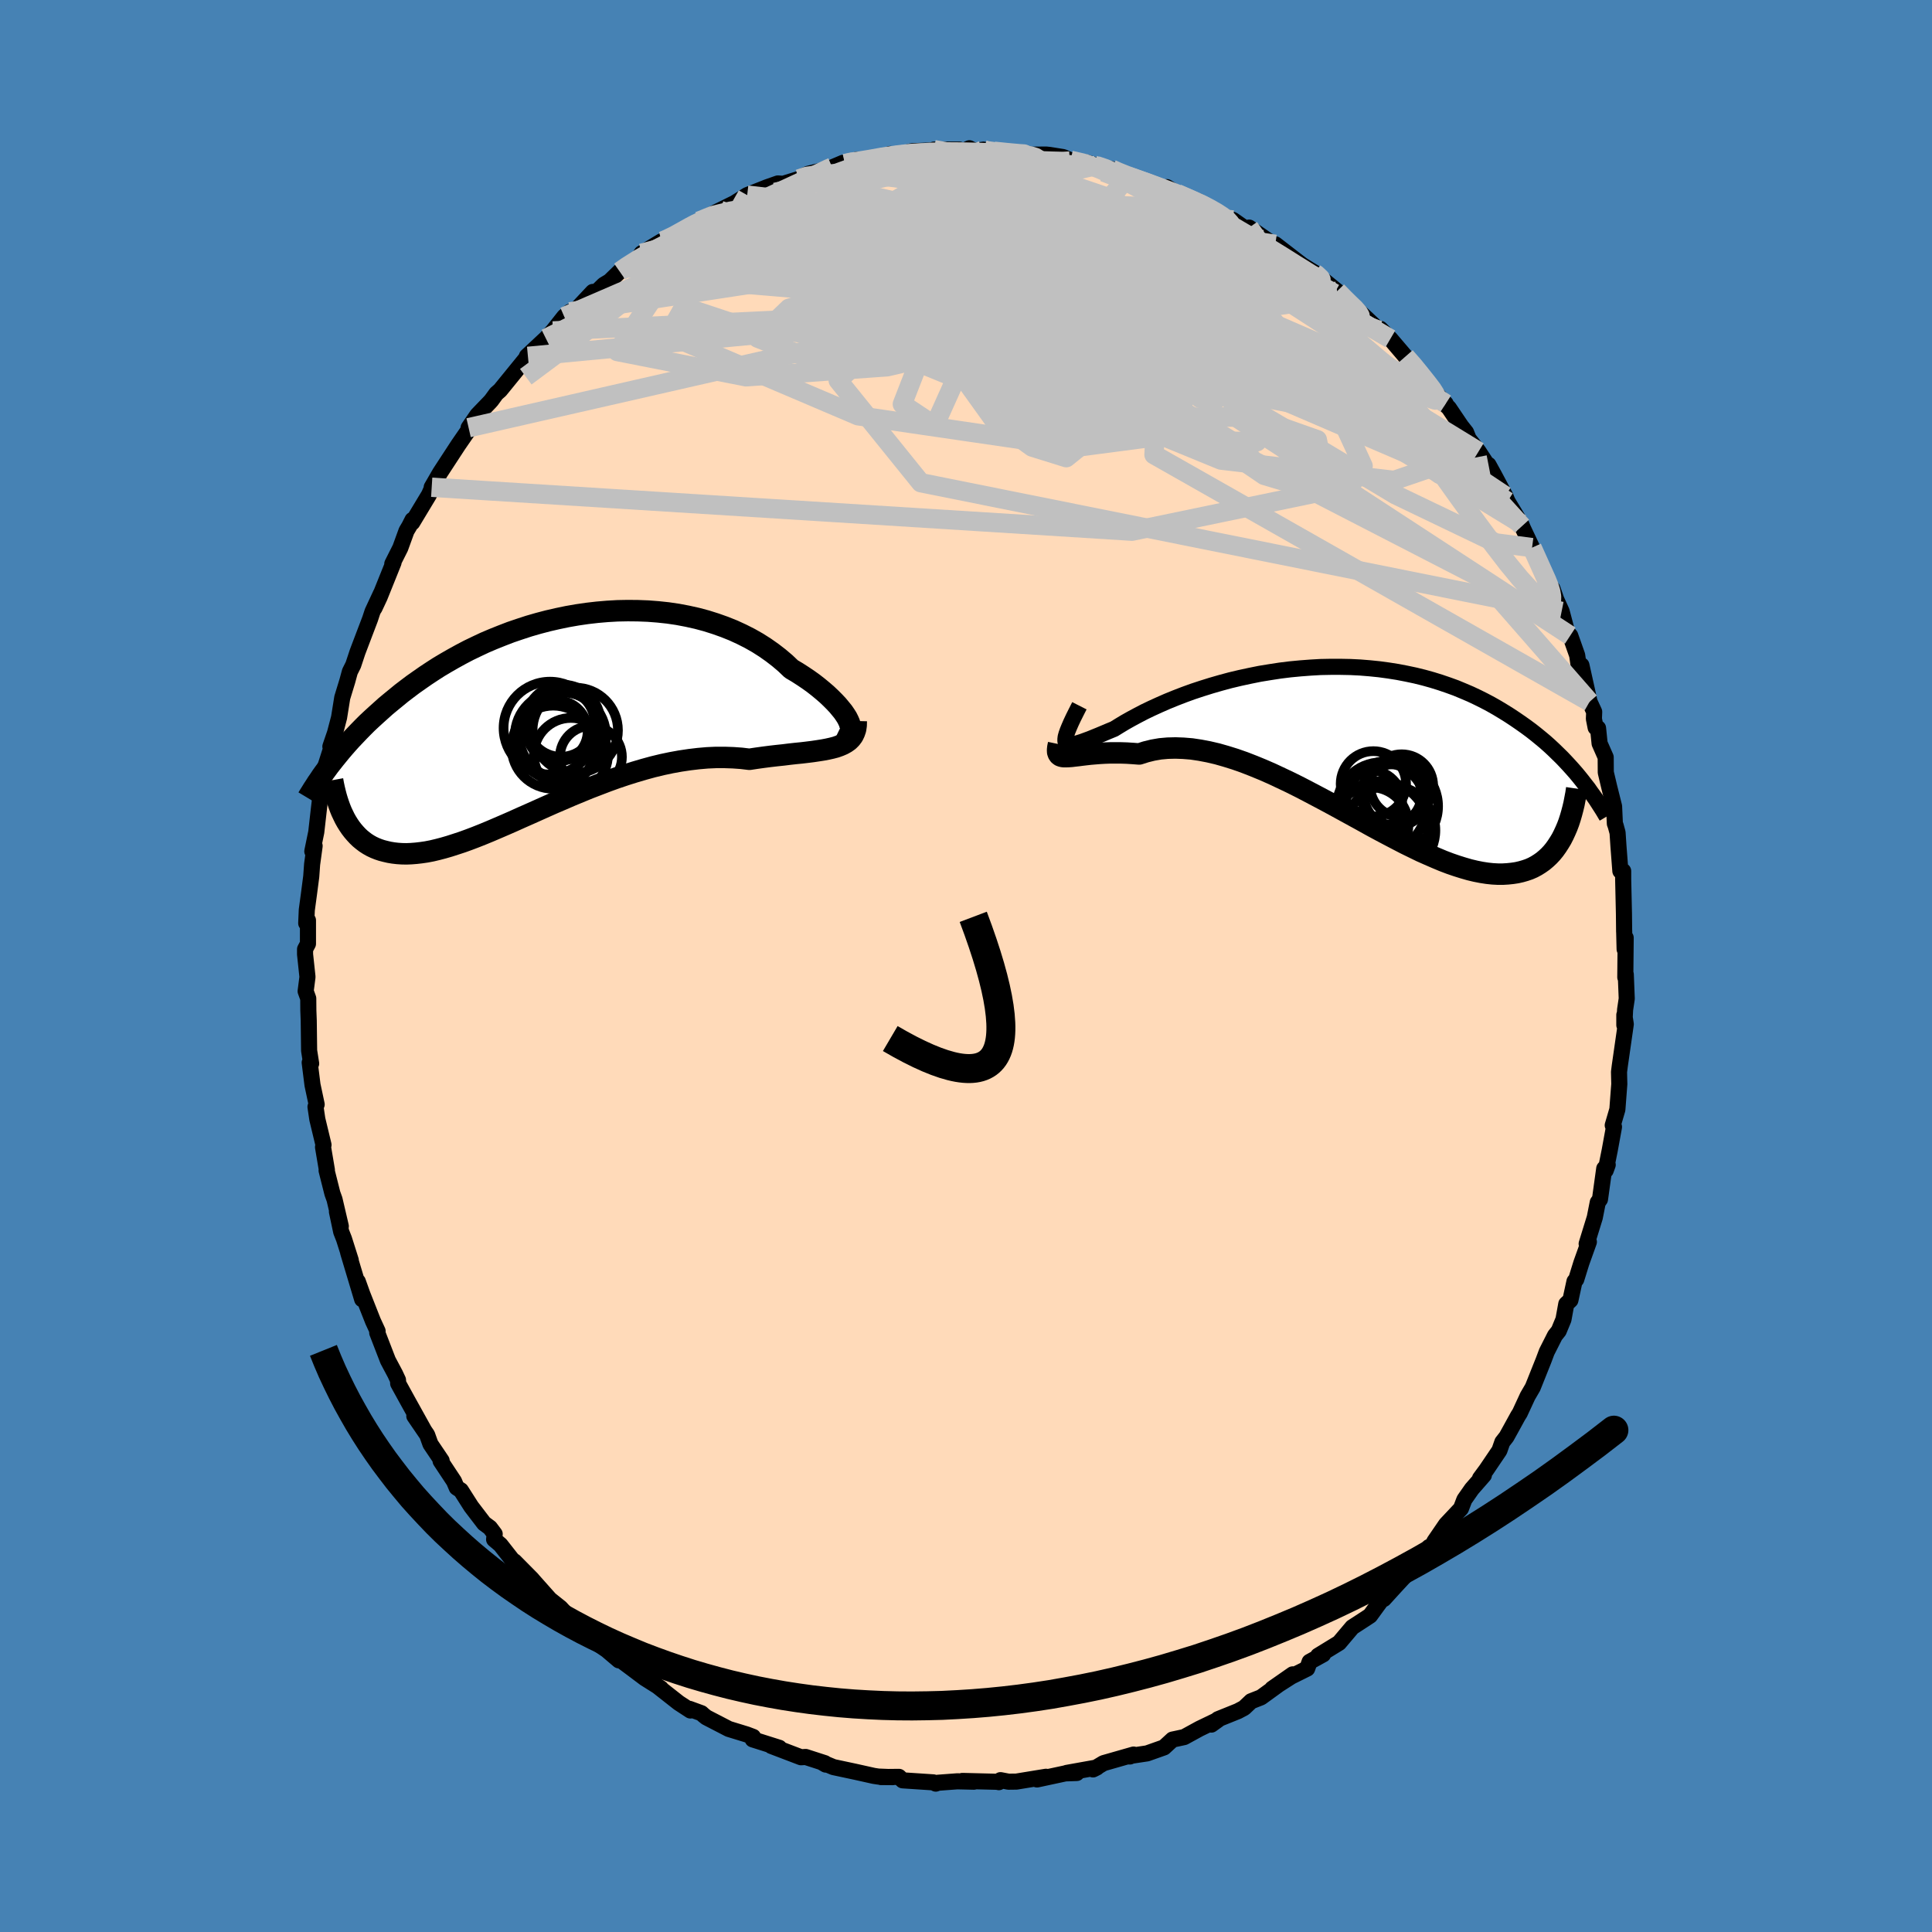 <svg xmlns="http://www.w3.org/2000/svg" width="500" height="500" viewBox="-100 -100 200 200"><defs><clipPath id="c"><path d="m31.08.52-.14-.28-.19-.3-.22-.32-.27-.33-.29-.35-.34-.36-.37-.37-.4-.38-.44-.38-.46-.38-.5-.39-.53-.38-.55-.37-.59-.38-.61-.36-.62-.59-.66-.56-.7-.54-.74-.52-.77-.49-.81-.46-.85-.43-.87-.4-.9-.36-.93-.33-.95-.3-.97-.26-.99-.22-1-.19-1.02-.15-1.03-.11-1.04-.08-1.04-.04-1.05-.01-1.05.02-1.05.06-1.05.09-1.04.12-1.03.15-1.03.18-1.01.21-1 .23-.99.26-.97.28-.95.31-.94.32-.91.35-.9.36-.87.37-.85.4-.83.4-.8.42-.78.43-.75.43-.74.44-.7.45-.68.45-.66.46-.64.45-.61.46-.59.45-.56.46-.55.45-.53.44-.5.45-.49.44-.47.43-.46.43-.43.43-.42.43-.4.42-.39.41-.37.41-.36.41-.34.4-.32.39-.31.38-.3.38-.29.37 1.62 5.43.19.34.2.32.21.31.23.3.24.28.25.27.26.25.28.23.29.22.31.2.32.18.34.16.35.14.36.12.39.1.39.09.42.07.43.05.45.03.47.01.49-.02.51-.04.52-.06.55-.08.57-.11.59-.14.61-.16.62-.18.65-.21.67-.22.69-.25.71-.27.73-.29.75-.31.77-.33.79-.34.8-.35.82-.37.84-.37.85-.38.87-.39.88-.39.89-.38.9-.39.92-.38.92-.38.94-.36.94-.36.94-.34.95-.32.95-.3.95-.28.95-.26.95-.23.95-.2.94-.17.94-.14.92-.11.92-.08.9-.04h.89l.88.03.85.06.84.1.73-.11.72-.1.7-.09.69-.08.67-.07.64-.08.63-.07.61-.06.59-.07.56-.07.54-.08.51-.08.48-.09.45-.1.42-.11"/></clipPath><clipPath id="b"><path d="m-28.65.09.09.1.12.07.16.04.2-.01.24-.03.27-.06.3-.09.34-.11.38-.14.41-.15.44-.18.47-.19.5-.21.52-.22.56-.23.55-.34.58-.35.64-.36.67-.36.71-.37.75-.36.79-.36.82-.36.86-.35.88-.34.91-.33.94-.31.96-.3.97-.28 1-.27 1.01-.24 1.02-.22 1.04-.21 1.04-.17 1.04-.16 1.05-.13 1.05-.1 1.05-.08 1.04-.06 1.04-.02h1.03l1.02.02 1.01.05.99.08.98.1.96.13.95.15.93.18.9.19.89.22.86.24.84.26.82.28.8.29.77.32.75.32.72.34.7.35.68.36.65.37.63.38.61.38.59.39.57.39.55.39.53.39.51.4.49.4.48.4.46.41.44.41.42.41.41.4.39.41.38.41.36.4.35.4.33.4.32.4-1.96 5.6-.21.41-.23.38-.24.37-.25.35-.27.33-.29.31-.3.28-.32.27-.34.24-.35.22-.37.2-.39.17-.41.14-.42.12-.44.1-.46.07-.48.05-.5.03h-.52l-.55-.03-.56-.06-.58-.09-.61-.12-.63-.15-.66-.19-.67-.21-.7-.24-.71-.27-.74-.31-.76-.33-.79-.35-.8-.39-.82-.4-.83-.43-.86-.45-.87-.46-.89-.48-.9-.5-.91-.5-.93-.51-.93-.51-.94-.51-.96-.51-.95-.5-.96-.5-.96-.48-.97-.46-.96-.45-.96-.42-.95-.39-.95-.37-.94-.33-.93-.29-.91-.26-.9-.21-.89-.17-.87-.13-.85-.07-.82-.03-.81.02-.78.07-.75.13-.73.18-.69.22-.65-.05-.63-.04-.61-.02h-1.16l-.54.02-.52.03-.5.04-.47.04-.44.05-.42.05-.39.05-.36.04-.33.04-.29.02"/></clipPath><filter id="a"><feTurbulence baseFrequency=".05" numOctaves="3" result="noise" type="noise"/><feDisplacementMap in="SourceGraphic" in2="noise" scale="2"/></filter></defs><rect width="100%" height="100%" x="-100" y="-100" fill="#4682B4"/><path fill="#FFDAB9" stroke="#000" stroke-linejoin="round" stroke-width="1.667" d="m68.25 1.17.05-.3.1 2.51-.17 1.14-.08 1.6V5.06l.15.96-.62 4.32-.08.63.02.85.01.4-.2 2.63-.48 1.64.13.17-.44 2.41-.42 2.09.21-.58-.36.39-.44 3.18-.23.32-.31 1.57-.84 2.72.23-.2-.78 2.18-.53 1.71-.18.2-.42 1.94-.43.4-.09.5-.2 1.1-.49 1.18-.39.49-.85 1.68-.33.88-1.12 2.8-.53.91-.81 1.75-.19.3-.78 1.42-.41.74-.43.55-.3.86-1.36 2.01-.65.88.4-.33-1.25 1.43-.77 1.1-.35.92-1.55 1.65-1.19 1.74-.5.94-.07-.34-1.09 1.61.15-.23-1.64 1.71-.88.95-1.22 1.34-.01-.2-.66.89-.75 1.03-.5.33-1.34.87-1.37 1.62-2.17 1.33.52-.14-1.4.77-.25.7-1.65.82-1.97 1.26 2.12-1.48-3.28 2.38-1.02.4-.73.69-.64.34-2.06.83-.69.56.71-.51-1.93.93-1.59.87-.69.15-.52.11-.88.81-1.75.62-2.07.31.29.01.38-.2-3.11.89-1.09.65.4-.2-3.12.56 1.04.01-1.19.04-2.93.63.93-.28-3.06.5-.82.01-.83-.16-.17.21-.16-.04-3.61-.09 1.18.08-1.71-.04-2.01.15-.22.09-.25-.13-3.18-.21-.38-.36-1.87.02 1.22.01-1.49-.06-.46-.07-1.93-.43-2.25-.48-1.23-.51.43.25-.1-.15-1.98-.64-.48.03-3.07-1.17.82.19-2.75-.87.04-.26-.66-.25-1.86-.57-2.32-1.2-.29-.23-.22-.2-1.23-.45.09.17-1.21-.79-2.34-1.84.5.34-1.68-1.06-1.33-1-1.26-.94-.08.1-1.26-1.07-.76-.52-1.25-1.09-.34-.07-.55-.72.15.24-2.04-2.21-1.87-1.49 1.09.97-2.03-2.28-.16-.19-1.8-1.82.12.28-1.56-1.99-.66-.56.06-.56-.49-.65-.61-.45-1.33-1.74-1.07-1.68-.43-.28-.28-.66-1.39-2.1.11-.03-1.16-1.72-.34-.95-1.33-1.95 1.03 1.51-1.65-2.97-1.05-1.91-.02-.36-.3-.64-.74-1.39-1.11-2.87.01-.07.03-.09-.48-1.04-1.09-2.76-.48-1.34.45 1.84-1.45-4.84.27.8-.7-2.21-.29-.74-.44-2.08.4 1.51-.65-2.78-.22-.61-.6-2.38.03-.05-.4-2.37.05-.23-.64-2.66-.19-1.28.12-.25-.43-2.02-.29-2.31.15.1-.21-1.34-.04-3.11-.04-1.05-.01-1.24-.27-.75.19-1.48-.25-2.34v-.53l.3-.56v-2.43l-.18.3.06-1.37.22-1.63.24-1.84.09-1.26.26-1.9-.24.56.41-1.99.28-2.47.16-1.36.01-.63.48-2.3.74-2.32-.05.43-.16-.21.48-1.4.42-1.6.33-2.06.52-1.7.27-.99.35-.7.44-1.33.71-1.87.59-1.55.25-.76.88-1.89-.67 1.51.53-1.13 1.44-3.58-.13.14.83-1.65.64-1.76.29-.49.33-.65-.02.27 1.73-2.87.42-.95-.14.17.86-1.49 1.88-2.88.42-.61 1.14-1.65-.48.47.9-1.31 1.3-1.35.16-.18.51-.7.39-.34 2.84-3.49.04-.02.57-.64-.68.63 1.97-1.84.73-.78 1.17-1.48.59-.5.58-.15 1.79-1.91-.5.85 1.64-1.59.6-.36 1.04-1.01.4-.35 1.46-.94.41-.6 2.06-1.24.28-.09 1.12-.43.99-.75 1.1-.52 1.23-.69-.85.4 1.47-.78.71-.35 1.52-.75 1.3-.82 2.04-.81 1.14-.4.54.04 1.63-.5.63-.39.34-.15 2.15-.52 1.46-.62.18.09 1.24-.41-1.38.63 3.65-.8 1.19-.42-.94.39.79-.1 2.38-.57 2.49-.11-.2-.06h2.66l.17.25.84-.39.73.37.73-.23-.42.06 1.52.25 3.2.22.81-.01L8.3-84l.37.04 1.38.22.77.33 1.67.24.99.31 1.06.34.54.03.59.26.73.37.43.12 1.95.63 2.23.82-.22-.34 1.07.67 1.81.78 1.92.91-1.63-.93 3.08 1.74.6.23 1.34.94.33-.15 2.12 1.46-.68-.21 1.49.85-.22-.37 2.76 2.13.8.5.49.3.31.3.38.27 1.66 1.35 1.21 1.29-.17-.28.85.73 2.46 2.31-.3-.23.42.08 1.04 1.04 1.56 1.83 1.43 1.61-.25-.2-.18-.29 2.17 2.71 1 1.05-.2-.05.52.48 1.27 1.88.52.66.26.66 1.03 1.32 1.1 1.68-.07-.3.55 1 1.18 2.21.24.58 1.4 2.31.21.51-.12-.26 1.05 2.22.75 1.73.75 1.52.33.84.28.16.39 1.12.56 1.23.57 2.16.32.35.72 2.04.16 1.12.28-.09.84 3.78.48 1.04-.03.72.18.91.25.06.16 1.58.63 1.43.01 1.57.35 1.48.51 2.04.08 1.78.08.21.2.73.09 1.37.2 2.6h.29v.86l.08 3.55.02 1.88v-.18l.05 1.98.11-1.18-.04 4.09.05-.3" filter="url(#a)"/><path fill="#fff" d="m-28.65.09.09.1.12.07.16.04.2-.01.24-.03.27-.06.3-.09.34-.11.38-.14.41-.15.44-.18.47-.19.5-.21.52-.22.56-.23.55-.34.58-.35.64-.36.67-.36.71-.37.75-.36.79-.36.82-.36.86-.35.88-.34.91-.33.94-.31.96-.3.97-.28 1-.27 1.01-.24 1.02-.22 1.04-.21 1.04-.17 1.04-.16 1.05-.13 1.05-.1 1.05-.08 1.04-.06 1.04-.02h1.03l1.02.02 1.01.05.99.08.98.1.96.13.95.15.93.18.9.19.89.22.86.24.84.26.82.28.8.29.77.32.75.32.72.34.7.35.68.36.65.37.63.38.61.38.59.39.57.39.55.39.53.39.51.4.49.4.48.4.46.41.44.41.42.41.41.4.39.41.38.41.36.4.35.4.33.4.32.4-1.96 5.6-.21.41-.23.38-.24.37-.25.35-.27.33-.29.31-.3.28-.32.27-.34.24-.35.22-.37.2-.39.17-.41.14-.42.12-.44.1-.46.07-.48.05-.5.03h-.52l-.55-.03-.56-.06-.58-.09-.61-.12-.63-.15-.66-.19-.67-.21-.7-.24-.71-.27-.74-.31-.76-.33-.79-.35-.8-.39-.82-.4-.83-.43-.86-.45-.87-.46-.89-.48-.9-.5-.91-.5-.93-.51-.93-.51-.94-.51-.96-.51-.95-.5-.96-.5-.96-.48-.97-.46-.96-.45-.96-.42-.95-.39-.95-.37-.94-.33-.93-.29-.91-.26-.9-.21-.89-.17-.87-.13-.85-.07-.82-.03-.81.02-.78.07-.75.13-.73.18-.69.22-.65-.05-.63-.04-.61-.02h-1.16l-.54.02-.52.03-.5.04-.47.04-.44.05-.42.05-.39.05-.36.04-.33.04-.29.02" filter="url(#a)" transform="translate(38.98 -23.22)"/><path fill="#fff" d="m31.08.52-.14-.28-.19-.3-.22-.32-.27-.33-.29-.35-.34-.36-.37-.37-.4-.38-.44-.38-.46-.38-.5-.39-.53-.38-.55-.37-.59-.38-.61-.36-.62-.59-.66-.56-.7-.54-.74-.52-.77-.49-.81-.46-.85-.43-.87-.4-.9-.36-.93-.33-.95-.3-.97-.26-.99-.22-1-.19-1.02-.15-1.03-.11-1.04-.08-1.04-.04-1.05-.01-1.05.02-1.05.06-1.05.09-1.04.12-1.03.15-1.03.18-1.01.21-1 .23-.99.26-.97.28-.95.31-.94.32-.91.35-.9.36-.87.37-.85.4-.83.4-.8.42-.78.43-.75.43-.74.44-.7.45-.68.45-.66.46-.64.45-.61.46-.59.45-.56.46-.55.45-.53.44-.5.45-.49.44-.47.43-.46.43-.43.43-.42.43-.4.42-.39.41-.37.41-.36.41-.34.4-.32.39-.31.38-.3.38-.29.37 1.62 5.43.19.34.2.32.21.31.23.3.24.28.25.27.26.25.28.23.29.22.31.2.32.18.34.16.35.14.36.12.39.1.39.09.42.07.43.05.45.03.47.01.49-.02.51-.04.52-.06.55-.08.57-.11.59-.14.61-.16.62-.18.65-.21.67-.22.69-.25.71-.27.73-.29.75-.31.77-.33.79-.34.8-.35.82-.37.84-.37.85-.38.87-.39.88-.39.89-.38.9-.39.92-.38.92-.38.94-.36.94-.36.94-.34.95-.32.95-.3.95-.28.95-.26.95-.23.95-.2.94-.17.94-.14.92-.11.92-.08.9-.04h.89l.88.03.85.06.84.1.73-.11.72-.1.7-.09.69-.08.67-.07.64-.08.63-.07.61-.06.59-.07.56-.07.54-.08.51-.08.48-.09.45-.1.42-.11" filter="url(#a)" transform="translate(-43.26 -25.94)"/><g fill="none" stroke="#000" transform="translate(38.98 -23.22)"><path stroke-linejoin="round" stroke-width="1.667" d="m-27.24-3.72-.33.65-.29.58-.24.51-.2.46-.16.39-.12.34-.08.29-.03.24v.2l.04.15.09.1.12.07.16.04.2-.01.24-.03.27-.06.3-.09.34-.11.38-.14.41-.15.44-.18.47-.19.5-.21.52-.22.56-.23.55-.34.58-.35.64-.36.67-.36.71-.37.75-.36.79-.36.82-.36.86-.35.88-.34.91-.33.94-.31.96-.3.97-.28 1-.27 1.01-.24 1.02-.22 1.04-.21 1.04-.17 1.04-.16 1.05-.13 1.05-.1 1.05-.08 1.04-.06 1.04-.02h1.03l1.02.02 1.01.05.99.08.98.1.96.13.95.15.93.18.9.19.89.22.86.24.84.26.82.28.8.29.77.32.75.32.72.34.7.35.68.36.65.37.63.38.61.38.59.39.57.39.55.39.53.39.51.4.49.4.48.4.46.41.44.41.42.41.41.4.39.41.38.41.36.4.35.4.33.4.32.4.3.39.3.38.27.39.27.37.26.37.24.37.23.36.23.36.21.35.2.34" filter="url(#a)"/><path stroke-linejoin="round" stroke-width="2.222" d="m-29.4.25-.07.33-.03.27.01.22.06.17.09.13.12.09.16.06.2.03h.23l.27-.01.29-.02.33-.04.36-.04.39-.05.42-.05.44-.05.47-.04.5-.04.52-.03.54-.02h1.16l.61.02.63.04.65.05.69-.22.73-.18.75-.13.78-.07.81-.02.82.03.85.07.87.13.89.17.9.21.91.26.93.29.94.33.95.37.95.39.96.42.96.45.97.46.96.48.96.5.95.5.96.51.94.51.93.51.93.51.91.5.9.5.89.48.87.46.86.45.83.43.82.4.8.39.79.35.76.33.74.31.71.27.7.24.67.21.66.19.63.15.61.12.58.09.56.06.55.03h.52l.5-.03.48-.05.46-.07.44-.1.42-.12.41-.14.39-.17.37-.2.35-.22.34-.24.32-.27.3-.28.29-.31.27-.33.25-.35.24-.37.23-.38.21-.41.19-.41.19-.44.17-.45.15-.46.14-.48.13-.49.12-.5.1-.52.1-.52.08-.54" filter="url(#a)"/><circle cx="4.946" cy="9.177" r="4.664" clip-path="url(#b)" filter="url(#a)"/><circle cx="3.191" cy="4.362" r="3.384" clip-path="url(#b)" filter="url(#a)"/><circle cx="2.946" cy="6.197" r="3.22" clip-path="url(#b)" filter="url(#a)"/><circle cx="3.956" cy="8.997" r="4.902" clip-path="url(#b)" filter="url(#a)"/><circle cx="2.921" cy="8.612" r="3.898" clip-path="url(#b)" filter="url(#a)"/><circle cx="6.121" cy="4.562" r="3.26" clip-path="url(#b)" filter="url(#a)"/><circle cx="4.031" cy="6.757" r="4.628" clip-path="url(#b)" filter="url(#a)"/><circle cx="5.061" cy="5.467" r="3.118" clip-path="url(#b)" filter="url(#a)"/><circle cx="5.111" cy="6.682" r="4.778" clip-path="url(#b)" filter="url(#a)"/><circle cx="5.506" cy="5.522" r="3.276" clip-path="url(#b)" filter="url(#a)"/></g><g fill="none" stroke="#000" transform="translate(-43.26 -25.94)"><path stroke-linejoin="round" stroke-width="2.222" d="m30.23 1.31.29.14.23.08.2.03.15-.03.1-.07.06-.12.02-.15-.02-.19-.07-.23-.11-.25-.14-.28-.19-.3-.22-.32-.27-.33-.29-.35-.34-.36-.37-.37-.4-.38-.44-.38-.46-.38-.5-.39-.53-.38-.55-.37-.59-.38-.61-.36-.62-.59-.66-.56-.7-.54-.74-.52-.77-.49-.81-.46-.85-.43-.87-.4-.9-.36-.93-.33-.95-.3-.97-.26-.99-.22-1-.19-1.02-.15-1.03-.11-1.04-.08-1.04-.04-1.05-.01-1.05.02-1.05.06-1.05.09-1.04.12-1.03.15-1.03.18-1.01.21-1 .23-.99.26-.97.28-.95.31-.94.32-.91.35-.9.36-.87.37-.85.4-.83.4-.8.42-.78.43-.75.43-.74.44-.7.45-.68.45-.66.46-.64.45-.61.46-.59.45-.56.46-.55.45-.53.44-.5.45-.49.44-.47.43-.46.43-.43.43-.42.43-.4.42-.39.41-.37.41-.36.41-.34.4-.32.39-.31.38-.3.38-.29.37-.27.37-.26.35-.25.35-.23.35-.23.33-.21.33-.21.32-.19.31-.19.3-.18.3" filter="url(#a)"/><path stroke-linejoin="round" stroke-width="2.222" d="m31.9.58-.01.45-.06.41-.12.35-.15.31-.2.27-.24.24-.28.2-.32.18-.35.15-.39.14-.42.11-.45.1-.48.09-.51.08-.54.08-.56.07-.59.07-.61.06-.63.07-.64.08-.67.07-.69.08-.7.09-.72.1-.73.11-.84-.1-.85-.06-.88-.03h-.89l-.9.04-.92.08-.92.11-.94.14-.94.17-.95.2-.95.23-.95.26-.95.28-.95.3-.95.32-.94.34-.94.36-.94.36-.92.38-.92.38-.9.39-.89.38-.88.39-.87.39-.85.38-.84.37-.82.37-.8.35-.79.34-.77.33-.75.31-.73.29-.71.27-.69.25-.67.22-.65.21-.62.18-.61.16-.59.14-.57.11-.55.08-.52.06-.51.04-.49.02-.47-.01-.45-.03-.43-.05-.42-.07-.39-.09-.39-.1-.36-.12-.35-.14-.34-.16-.32-.18-.31-.2-.29-.22-.28-.23-.26-.25-.25-.27-.24-.28-.23-.3-.21-.31-.2-.32-.19-.34-.17-.35-.17-.36-.15-.37-.14-.39-.13-.39-.12-.4-.11-.42-.1-.42-.09-.42-.08-.44" filter="url(#a)"/><circle cx=".531" cy="3.291" r="4.304" clip-path="url(#c)" filter="url(#a)"/><circle cx="1.531" cy=".721" r="3.898" clip-path="url(#c)" filter="url(#a)"/><circle cx=".941" cy="1.611" r="3.156" clip-path="url(#c)" filter="url(#a)"/><circle cx="1.331" cy=".796" r="3.486" clip-path="url(#c)" filter="url(#a)"/><circle cx="1.511" cy="2.101" r="4.48" clip-path="url(#c)" filter="url(#a)"/><circle cx="4.431" cy="4.301" r="3.21" clip-path="url(#c)" filter="url(#a)"/><circle cx="1.186" cy="2.131" r="4.632" clip-path="url(#c)" filter="url(#a)"/><circle cx="2.811" cy="1.546" r="4.42" clip-path="url(#c)" filter="url(#a)"/><circle cx=".196" cy="1.311" r="4.806" clip-path="url(#c)" filter="url(#a)"/><circle cx="2.361" cy="4.096" r="3.834" clip-path="url(#c)" filter="url(#a)"/></g><g fill="none" stroke="silver" stroke-linejoin="round" stroke-width="2"><path d="m16.83-81.74 1.84.64 1.55.6 1.4.64 1.43.72 1.47.8 1.49.84 1.48.86 1.46.86 1.41.85 1.32.8 1.2.74 1.06.67.9.56.73.46.59.35.4.22.19.06-.06-.12-.27-.26-.37-.3m10.87 10.27-.1-.03.27.47.35.68.17.6-.1.43-.34.3-.58.19-.81.07-1.08-.05-1.36-.2-1.69-.35-2.05-.51-2.41-.66-2.77-.82-3.15-1.01-3.53-1.22-3.91-1.46-4.3-1.7-4.7-1.95-5.08-2.19-5.48-2.45-5.99-2.72-6.76-2.92m46.9 9.12.76.78.53.52.53.51.39.44.16.28-.09.12-.37-.02-.69-.19-1.07-.44-1.53-.73-2-1.04-2.44-1.35-2.87-1.66-3.3-2.01-3.75-2.36-4.25-2.71" filter="url(#a)"/><path d="m15.08-82.49.64.29.85.34 1.1.4 1.23.44 1.23.45 1.15.43 1.04.41.9.38.75.34.58.29.39.23.18.14-.08.06-.34-.06-.63-.17-.9-.3-1.14-.41-1.38-.52-1.67-.63-2.07-.8-2.66-1.01M58.6-43.31l.67 1.49.49 1.09.35.78.25.63.17.56.09.51-.01.41-.13.24-.27.03-.44-.21-.61-.47-.81-.78-1.02-1.12-1.24-1.51-1.47-1.91-1.71-2.31-1.94-2.68-2.17-3.04-2.39-3.39-2.58-3.75-2.75-4.13-2.97-4.56M-8.78-83.67l1.34-.19 1.9-.18 1.95-.07 1.85.02 1.73.1 1.62.13 1.51.15 1.44.15 1.4.16 1.39.15 1.36.14 1.3.11 1.15.08.94.05.69.03.45.01.15-.02-.21-.09" filter="url(#a)"/><path d="m10.82-83.41 1.5.35 1.47.54 1.53.68 1.62.82 1.77.93 1.96 1.05 2.15 1.15 2.27 1.2 2.3 1.19 2.24 1.17 2.11 1.14 1.97 1.09 1.75.98 1.43.79 1.24.7" filter="url(#a)"/><path d="m36.07-71.78.28.34.28.52.11.6-.23.56-.64.48-1.05.42-1.49.35-1.95.27-2.4.21-2.88.13-3.38.07-3.94-.04-4.55-.14-5.17-.26-5.82-.36-6.49-.44-7.18-.53-7.89-.6-8.53-.72" filter="url(#a)"/><path d="m13.48-82.86.92.31.91.39 1.05.54 1.27.68 1.51.81 1.69.91 1.78.98 1.83 1.03 1.82 1.08 1.8 1.1 1.77 1.11 1.73 1.1 1.67 1.09 1.6 1.05 1.51 1 1.38.91 1.23.82 1.09.71.93.6.77.45.54.25.24-.02-.03-.17M-8.78-83.67l1.31-.2 1.84-.22 1.85-.14 1.71-.05 1.54.01 1.37.03 1.18.04 1.03.03.88.03.79.02.68.03.49.03H6l-.46-.03-1.12-.1-1.5-.15m-34.16 9.23 1.02-.49.92-.51.75-.42.57-.3.45-.21.4-.17.38-.11.33-.04.2.08-.01.26-.3.48-.62.71-.97.94-1.31 1.15-1.63 1.37-2 1.64-2.45 1.97-2.96 2.36-3.42 2.66-3.68 2.74" filter="url(#a)"/><path d="m-27.65-77.1 1.44-.59 1.84-.45 2.34-.4 2.77-.32 3.08-.19 3.3-.05 3.47.08 3.63.16 3.79.24 3.97.28 4.09.34 4.13.36 4.08.37 3.98.38 4.01.45 4.27.58" filter="url(#a)"/><path d="m-11.3-83.47.29.27 1.69.09 1.95.24 2.18.42 2.53.57 2.92.7 3.21.83 3.37.94 3.43 1.05 3.44 1.14 3.43 1.19 3.42 1.22 3.4 1.21 3.42 1.19 3.49 1.24 3.59 1.32 3.43 1.26" filter="url(#a)"/><path d="m45.49-63.09.84.96.44.54.49.61.54.68.46.61.31.49.17.34v.21l-.15.07-.35-.11-.56-.32-.8-.55-1.07-.8-1.33-1.05-1.6-1.31-1.89-1.6-2.24-1.95-2.66-2.38-3.16-2.85-3.84-3.4m-41.63-8.16.83-.14 1.21-.04 1.66-.08 1.85-.08 1.93-.04 2.05-.02 2.19-.02 2.24-.02 2.17.02 2.01.04 1.78.07 1.5.05 1.15.03.71-.04" filter="url(#a)"/><path d="m1.81-84.51.33.11 1.2.16 1.34.13L5.8-84l.82.13.55.16.34.21.12.26-.11.29-.37.33-.69.36-1.01.4-1.33.45-1.62.5-1.88.54-2.15.59-2.43.6-2.76.63-3.16.65-3.61.69-4.12.73-4.64.75-5.19.8m-8.41 3.04.77-.54 1.22-.77 1.48-.84 1.63-.84 1.7-.82 1.72-.78 1.7-.77 1.62-.73 1.52-.7 1.44-.66 1.38-.63 1.34-.62 1.25-.58 1.13-.55.97-.46.74-.35.38-.16" filter="url(#a)"/><path d="m21.86-79.96 1.52.67 1 .45.78.4.74.42.65.42.49.37.28.31.02.23-.21.17-.46.1-.68.04-.91-.03-1.16-.12-1.46-.22-1.78-.33-2.15-.44-2.55-.54-3.02-.64-3.53-.73-4.07-.83-4.52-.96-4.62-1.18m-8.76-.66.71-.16.83-.11 1.04-.17 1-.18.94-.15.93-.13.93-.11.86-.07.7-.03.46.02.16.07-.14.12-.44.17-.73.23-.98.29-1.22.35-1.48.4-1.85.45-2.33.51-2.96.63-3.63.84" filter="url(#a)"/><path d="m-17.3-81.47.79-.27 1.35-.19 1.74-.1 1.93.03 2.02.15 2.15.25 2.31.33 2.5.38 2.64.42 2.78.45 2.89.48 2.98.49 3.02.51 3.02.53 2.93.56 2.83.6 2.69.6 2.5.57 2.21.42 1.94.28m-61.44-.04.69-.18 1.27-.28 1.59-.27 1.81-.17 1.98-.06 2.22.01 2.49.04 2.8.07 3.07.09 3.31.14 3.46.2 3.55.28 3.6.36 3.64.42 3.65.47 3.66.48 3.65.49 3.63.5 3.58.53 3.52.58 3.46.59 3.38.52 3.39.56" filter="url(#a)"/><path d="m-12.54-83.06 12.69.52 11.28 2.82 4.91 2.77-1 1.01-4.08-.79-4.53-1.64L3.3-79.8l-1.53-.48.75.84 3.11 2.2 5.12 3.35 6.21 4 5.91 3.92 4.11 2.98 1.24 1.3-1.65-.63-3.36-2.14-3.23-2.62-1.84-2.06-.54-.83-.1.73-.2 2.47-3.86 1.85-36.09-14.88" filter="url(#a)"/><path d="M55.82-48.67 8.26-69.11l-12.49-5.74 4.68.73 8.65 3.54 4.83 4.49-.51 4.02-3.29 2.35-2.6.16.29-1.71 3.04-2.69 3.44-2.66.6-1.77-4.29-.21-8.03 1.86-7.35 3.9-1.82 4.68 3.34 2.22 2.59-5.76 24.62-17.5" filter="url(#a)"/><path d="M57.55-45.53 42.87-61.71l-13.05-5.66-11.79-1.17-6.31.56-2.13.33-1.83-.83-3.96-1.67-6.29-1.56-7.6-.75-7.66.22-6.54.94-4.21 1.44-.36 1.74 5.35 1.78 12.49 1.59 18.84 1.72 19.82 2.87 10 1.67-18.86-22.62" filter="url(#a)"/><path d="m-29.13-76.29-1.45 3.89 11.93-.94 9.81-1.8 2.48-1.08-.69-.37 1.62-.04 5.84.31 8.4 1.17 8.03 2.46 5.49 3.52 2.45 3.58.19 2.52-1.47 1.27-3.64 1.72-.4 7.15 45.09 25.58" filter="url(#a)"/><path d="m-25.47-78.23 33.8 12.49 4.76.29 4.15.3 1.97.42-1.89-.04-4.28-.22-4.52-.18-3.48-.17-1.99-.08-.09.37 2.13 1.15 3.52 1.64 1.9.87-4.13-1.5-12-4.2-15.35-4.66-10.1-2-.45-1.27" filter="url(#a)"/><path d="m58.6-43.31-3.76-.49-10.38-4.98-8.94-5.37-6.08-3.6-4.56-3.03-3.34-3.14-1.73-2.58.08-.93 1.61 1.16 2.32 2.71 1.83 2.99.27 1.92-1.68-.11-3.11-2.36-3.46-4.12-2.76-4.86-1.46-4.39-.23-3.03.29-1.46-.4-.41-1.58.09.17 1.47 10.91 7.05 33.21 22.11" filter="url(#a)"/><path d="m-33.58-73.78 18.12-4.91 7.82 4.52 11 7.85 10.55 5.74 6.31 2.04 2.46-.66.53-1.95-.16-2.39-.69-2.36-1.33-1.82-1.91-.71-2.2.5-1.86 1.03-.44.52 1.97-.58 2.95-1.73-2.41-2.86-17.46-2.4L-41-67.72" filter="url(#a)"/><path d="m-22.65-79.8-8.19 14.46 19.66 8.38 22.45 3.28 11.21-1.47-.04-4.31-4.59-4.53-2.71-2.75 1.45-.75 3.52-.39 1.91-1.99-1.32-3.88-2.41-3.78.53-.78 6.96 4.62 23.88 15.48" filter="url(#a)"/><path d="M-30.12-75.54 26.4-52.37l17.92 2.1 4.78-1.63-.95-2.25-4.62-2.27-7.73-2.37-10.03-2.73-10.94-3.09L4.42-67.7l-8.93-2.54-7.13-1.63-5.35-.67-3.65.08-1.86.4.27.27 3.01-.08 6.4-.19 9.92.45 12.3 1.94 11.33 3.52 5.6 4.07 1.78 5.39L62.55-34.2" filter="url(#a)"/><path d="m32.02-74.71-20.53-3.02L.69-76l5.14 4.5 12.56 5.71 11.04 4.99 4.68 2.62-2.54-.48-7.96-3.11-10.43-4.39-10.13-4.19-7.86-2.96-4.39-1.4-.22-.08 4.04.74 7.32.96 8.3.62 6.36-.14 2.7-.77.46-.21 3.02 2.77 10.44 8.14L49.03-50.9l5.06-.98" filter="url(#a)"/><path d="m-17.3-81.47 24.8 5.76.67 4.55-9.24.46-5.44-1.1 1.5-1.21 5.36-.96 4.98-.71 1.82-.47-2.11-.21-5.06.1-5.8.39-3.93.59.09.73 4.99 1.01 9.15 1.59 11.23 2.42 10.52 3.07 7.15 2.95 2.01 1.81-3.29.11-7.07-1.2-8.79-2.44-8.88-6.65 9.47-10.86" filter="url(#a)"/><path d="m-9.03-83.64-9.39 3.39-7.64 3.81-4.24 3.27.29 2.11 4.9.63 7.66-.67 7.6-1.32 5.72-1.15 3.92-.29 3.55.88 4.31 1.89 4.54 2.25 2.65 1.53-1.54-.21-6.52-2.15-9.99-3.01-10.47-2.14-6.95-.5 3.87-.65 30.24-6.89" filter="url(#a)"/><path d="m42.77-65.81-29.58-9.72-12.08-2.42-4.08-.35-2.06 1.3-.25 2.98 2.31 3.97 3.76 3.76 2.85 2.67.61 1.54L3.46-61l-.21 1.25 1.39 1.4 1.75.87-.47-.41-4.27-1.87-6.89-2.83-6.18-3.13-2.72-3.28.93-3.73 3.86-4.03 9.26-2.69 25.68 1.18" filter="url(#a)"/><path d="M-45.35-63.11 1.6-67.56l4.83.66-8.33.03-3.47-.22 2.95-.45 3.71-1.43.45-2.77-2.39-3.47-2.53-2.89-.53-1.16 2.45.94 6.48 2.33 10.83 1.79 9.89-1.01-1.98-3.99" filter="url(#a)"/><path d="m-31.24-75.11 30.16-4.13 5.94-.52-6.67 2.22-8.21 3.91-3.14 3.97 2.67 2.97 5.42 1.92 4.83 1.32 3.02 1.03 2.23.67 3.07-.01 4.51-.95 5-1.76 3.81-2.14 1.42-2.17-.87-2.19-1.07-2.07 2.91-.73 9.71 2.73 10.43 6.12" filter="url(#a)"/><path d="m29.31-76.44 4.84 6.86-3.48-.62-1.9 1.81-2.16 3.26-2 3.07-.22 2.15 1.51.95 1.62-.24.17-1-1.88-1.15-3.73-.84-5.02-.4-5.4-.01-4.41.48-1.88 1.13 1.54 1.71 4.42 1.72 5.78.89 6.07-.15h6.55l6.64 2.34 1.02 5.27-20.21 4.2-72.49-4.55" filter="url(#a)"/><path d="m30.75-75.19-20.58-1.49-3.09 5.73 4.75 6.29 6.35 2.95 2.92-.99-1.02-3.38-2.81-3.85-2.72-3.11-2.1-2.03-1.69-1.01-1.43-.17-1.13.45-.91.71-1.11.52-1.74-.02-2.22-.62-2.03-.99-1.72-1.21-2.73-1.31-5.31-.7-8.74 2.15-23.28 10.05" filter="url(#a)"/><path d="m-22.65-79.8 8.85 1.02 13.15 3.23L9.21-68l10.5 9.61 11.16 7.6 8.08 2.42 2.16-3.39-3.32-7.21-5.91-7.71-5.45-5.28-3.96-1.52-4.58 1.57-9.39 2.37-15.66.4-11.58-3.55L1.81-84.51" filter="url(#a)"/><path d="m-42.76-65.74 49.28-2.37 16.98-.43v-3.16l-5.14-2.79-4.24-.34-1.3 2.3L14-68.55l2.07 4.37 1.62 3.77.81 2.66.42 1.46.63.49 1.08-.03h1.15l.13.42-2.47.67-5.9.04-7.39-1.63-4.04-3.54.74-4.24-8.63-2.04-45.71 10.43" filter="url(#a)"/><path d="m2.91-84.2-15.71 3.54-6.66 5.61 5.16 6.68 13.86 6.51 14.91 4.96 10.52 2.52 5.13.11 1.12-1.62-1.65-2.61-4.28-3.05-7.03-3.1-8.96-2.71-8.88-1.82-6.27-.54-2 .8 2.06 1.71 3.57 1.92.68 1.7-6.64 1.56-14.6 1.04-13.34-2.62 9.3-13.89" filter="url(#a)"/><path d="m-12.54-83.06 15.69 4.1 13.33 3.47 4.62.99 2.49 1.62 4.32 3.46 5.48 4.16 4.01 3.09.29 1.03-4.2-.87-7.85-1.84-9.53-1.74-8.85-.94-6.34.03-3.05.68.02.85 2.32.67 3.84.45 4.39.31 3.42.08.36-.57-4.21-1.77L.1-69.17l-9.24-4.43-24.44-.18" filter="url(#a)"/><path d="M-3.32-84.51 4-83.2l10.77 3.66 10.28 6.02 6.96 6.96 1.06 5.9-5.15 3.65-8.76 1.14-8.61-.94-5.84-2.29-2.58-2.77-.28-2.39.76-1.43.89-.26.19.67-1.54 1.11-4.28 1-7.03.45-7.85-.49-4.54-1.78 3.23-3.1 11.05-3.33 6.25-1.12-34.43.3" filter="url(#a)"/><path d="m-31.52-75.02 33.72 4.7.05 2.32.85 3.67 3.79 3.98 3.49 3.77 1.35 2.87-1.35 1.09-3.53-1.1-4.08-2.95-2.79-3.89-.57-3.88 1.32-3.1 2.26-1.8 2.59-.28 2.98.99 3.64 1.41 3.87.56 2.75-1.25.06-2.98-3.45-3.54-6.53-2.81-6.99-1.73 1-.71 24.73 2.45" filter="url(#a)"/><path d="m57.46-45.78-38.9-23.81-8.29-5.5 6.63 2.61 8.99 4.64 5.7 3.45 1.92 1.4-.52-.23-2.04-1.2-3.3-1.79-4.12-2.07-3.77-1.84-2.09-1.06.02-.03 1.19.64.54.61-1.8-.02-5.33-.96-9.64-1.95-13.22-2.17-13.51.48-19.41 9.62" filter="url(#a)"/><path d="M36.76-71.21 9.79-77.83l-2.58-2.58-.04-.23.15 1.92 2.76 3.81 5.83 4.68 6.6 4.16 4.55 2.72 1.07 1.22-2.07.26-4.05-.02-5.08.04-5.51.12-5.3-.01-4.14-.47-2.23-1.19-.73-1.93L-2-67.58l-3.06-1.87-4.85-1.08-4.17-1.14-2.26-2.97-14.9-.47" filter="url(#a)"/><path d="m-30.12-75.54 24.08.46L6.9-69.44l10.5 2.92 4.49-.81-2.05-2.62-6.63-2.43-8.26-.94-6.89.94-3.3 2.41.92 2.92 3.89 2.22 4.41.6L6.5-65.4l-.47-2.28-2.92-2.38-3.84-1.7-3.3-1-2.06-.85-.69-1.18.99-1.32 3.73-.63 8.43 1.22 15.79 5.97 33.9 21.46" filter="url(#a)"/><path d="M53.06-53.26 24.77-70.58l-3.72-.7-3.42 2.56-8.11.87-8.74-.89-5.7-1.36-1.88-.83 1.34.25 4.16 1.6 6.83 3.06 8.75 4.28 8.71 4.62 5.86 3.59.79 1.11-4.53-2.08-7.83-4.72-8.31-5.43-7.53-3.39-7.75 1.08-6.92 6.34 8.55 10.59 66.34 13.32" filter="url(#a)"/><path d="m64.55-27.35-11.19-12.8-24.47-12.61L5.9-62.83l-13.34-6.75-3.73-3.24 3.41.02 8.11 2.33 10.32 3.09 9.83 2.26 7.05.57 3.12-1.03-.64-1.83-3.38-1.64-4.79-.63-4.97.83-4.43 2.28-3.82 2.96-3.61 2.25-3.29.28 1.1-2.25 35.58-6.53" filter="url(#a)"/></g><path fill="none" stroke="#000" stroke-linejoin="round" stroke-width="3" d="M-7.84 7.51Q9.34 17.61.75-5.09" filter="url(#a)"/><path fill="#D77F8C" stroke="#000" stroke-linejoin="round" stroke-width="3" d="m-66.52 39.79.44 1.09.47 1.09.5 1.07.52 1.06.55 1.06.57 1.03.59 1.03.62 1.02.64 1 .67.99.69.98.72.96.73.95.76.93.78.93.81.9.83.89.84.88.87.86.9.84.91.83.93.81.96.8.97.78 1 .76 1.01.74 1.04.72 1.05.71 1.08.69 1.09.66 1.11.65 1.13.63 1.15.61 1.17.59 1.18.57 1.21.55 1.22.52 1.23.51 1.26.48 1.27.46 1.29.44 1.3.42 1.32.39 1.34.37 1.35.35 1.37.32 1.38.3 1.4.27 1.41.25 1.42.22 1.44.2 1.46.17 1.47.15 1.48.12 1.49.09 1.51.07 1.52.04 1.53.01 1.55-.02 1.56-.04 1.57-.08 1.58-.1 1.59-.13 1.6-.16 1.62-.19 1.62-.22 1.64-.25 1.64-.29 1.66-.31 1.66-.34 1.68-.38 1.68-.41 1.7-.44 1.7-.47 1.71-.51 1.72-.53 1.73-.58 1.73-.6 1.75-.64 1.75-.68 1.75-.71 1.77-.74 1.77-.78 1.78-.81 1.78-.85 1.79-.89 1.8-.93 1.8-.96 1.8-.99 1.81-1.04 1.82-1.07 1.82-1.11 1.83-1.15 1.83-1.19 1.83-1.23 1.84-1.26 1.84-1.31 1.84-1.35 1.85-1.38 1.85-1.43-1.85 1.43-1.85 1.38-1.84 1.35-1.84 1.31-1.84 1.26-1.83 1.23-1.83 1.19-1.83 1.15-1.82 1.11-1.82 1.07-1.81 1.04-1.8.99-1.8.96-1.8.93-1.79.89-1.78.85-1.78.81-1.77.78-1.77.74-1.75.71-1.75.68-1.75.64-1.73.6-1.73.58-1.72.53-1.71.51-1.7.47-1.7.44-1.68.41-1.68.38-1.66.34-1.66.31-1.64.29-1.64.25-1.62.22-1.62.19-1.6.16-1.59.13-1.58.1-1.57.08-1.56.04-1.55.02-1.53-.01-1.52-.04-1.51-.07-1.49-.09-1.48-.12-1.47-.15-1.46-.17-1.44-.2-1.42-.22-1.41-.25-1.4-.27-1.38-.3-1.37-.32-1.35-.35-1.34-.37-1.32-.39-1.3-.42-1.29-.44-1.27-.46-1.26-.48-1.23-.51-1.22-.52-1.21-.55-1.18-.57-1.17-.59-1.15-.61-1.13-.63-1.11-.65-1.09-.66-1.08-.69-1.05-.71-1.04-.72-1.01-.74-1-.76-.97-.78-.96-.8-.93-.81-.91-.83-.9-.84-.87-.86-.84-.88-.83-.89-.81-.9-.78-.93-.76-.93-.73-.95-.72-.96-.69-.98-.67-.99-.64-1-.62-1.02-.59-1.03-.57-1.03-.55-1.06-.52-1.06-.5-1.07-.47-1.09" filter="url(#a)"/></svg>